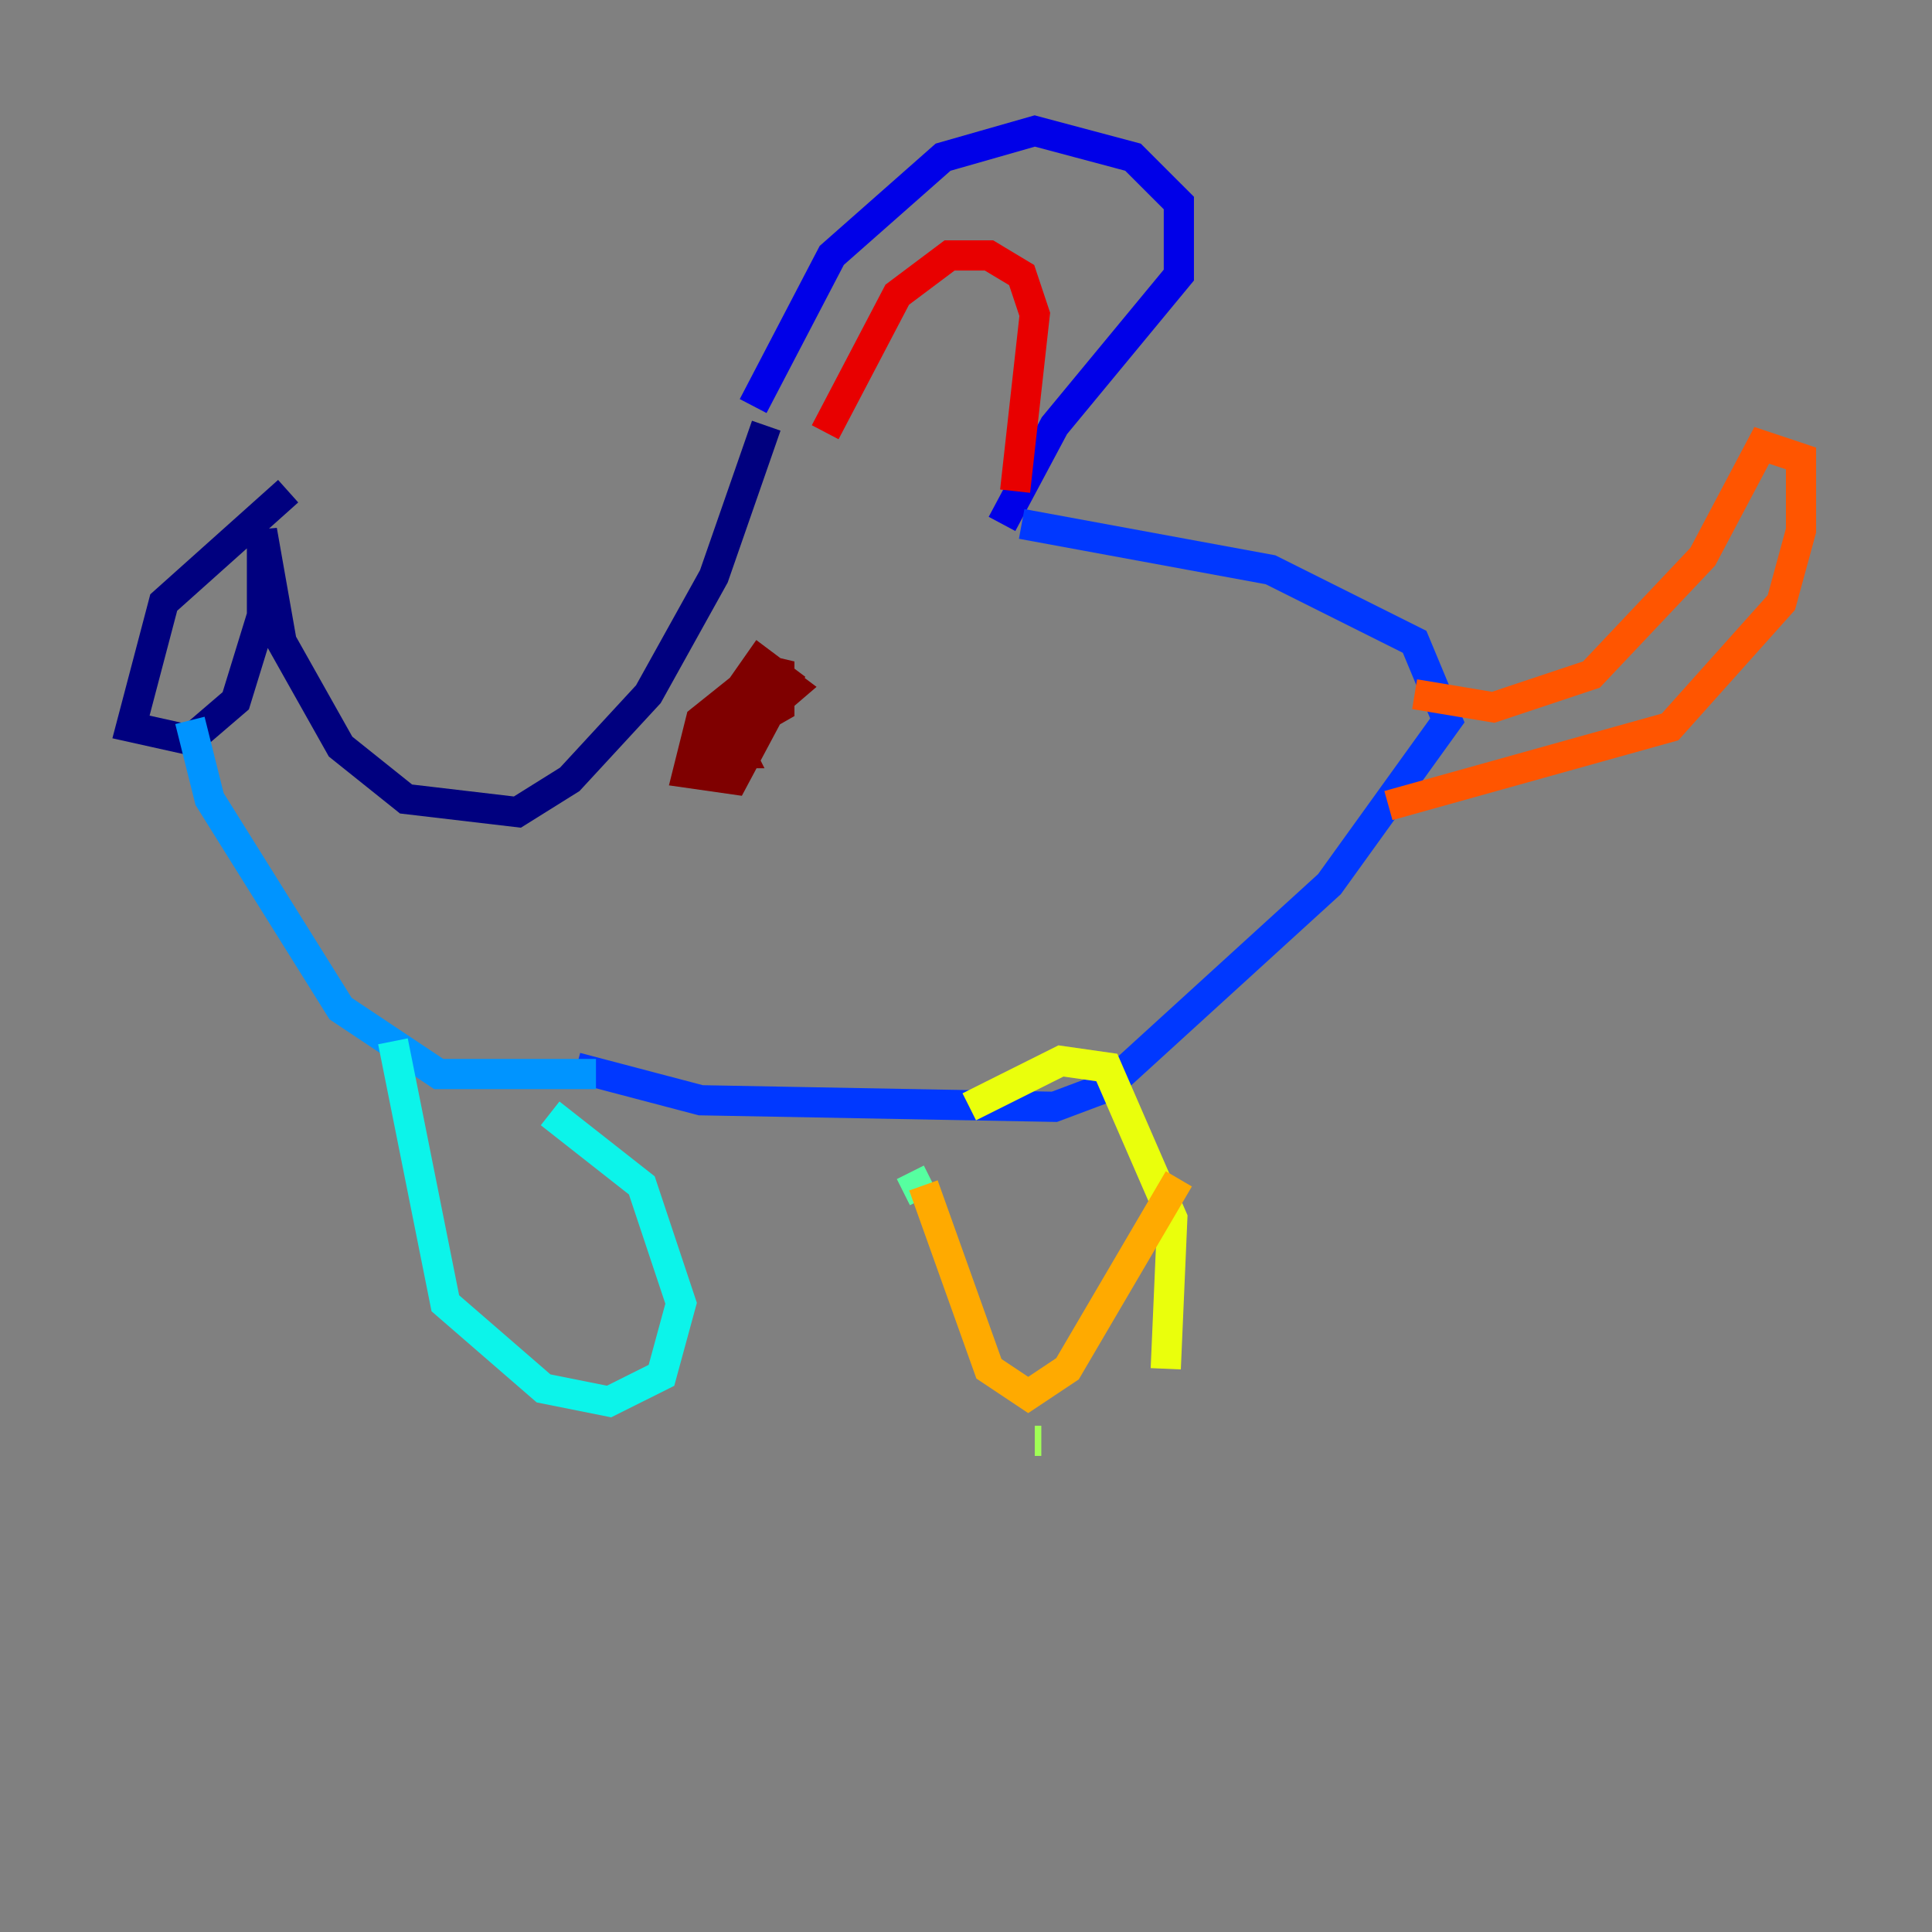 <?xml version="1.0" encoding="utf-8" ?>
<svg baseProfile="tiny" height="128" version="1.2" viewBox="0,0,128,128" width="128" xmlns="http://www.w3.org/2000/svg" xmlns:ev="http://www.w3.org/2001/xml-events" xmlns:xlink="http://www.w3.org/1999/xlink"><rect x="0" y="0" width="128" height="128" fill="#808080" stroke="none"/><defs /><polyline fill="none" points="19.091,32.542 10.848,39.919 8.678,48.163 12.583,49.031 15.62,46.427 17.356,40.786 17.356,35.146 18.658,42.522 22.563,49.464 26.902,52.936 34.278,53.803 37.749,51.634 42.956,45.993 47.295,38.183 50.766,28.203" stroke="#00007f" stroke-width="2" /><polyline fill="none" points="49.898,26.902 55.105,16.922 62.481,10.414 68.556,8.678 75.064,10.414 78.102,13.451 78.102,18.224 69.858,28.203 66.386,34.712" stroke="#0000e8" stroke-width="2" /><polyline fill="none" points="67.688,34.712 84.176,37.749 93.722,42.522 95.891,47.729 88.081,58.576 73.329,72.027 69.858,73.329 46.427,72.895 38.183,70.725" stroke="#0038ff" stroke-width="2" /><polyline fill="none" points="39.485,71.159 29.071,71.159 22.563,66.82 13.885,52.936 12.583,47.729" stroke="#0094ff" stroke-width="2" /><polyline fill="none" points="26.034,68.99 29.505,86.346 36.014,91.986 40.352,92.854 43.824,91.119 45.125,86.346 42.522,78.536 36.447,73.763" stroke="#0cf4ea" stroke-width="2" /><polyline fill="none" points="60.312,77.668 61.18,79.403" stroke="#56ffa0" stroke-width="2" /><polyline fill="none" points="68.556,95.458 68.99,95.458" stroke="#a0ff56" stroke-width="2" /><polyline fill="none" points="77.234,90.685 77.668,80.705 73.329,70.725 70.291,70.291 64.217,73.329" stroke="#eaff0c" stroke-width="2" /><polyline fill="none" points="61.18,78.536 65.519,90.685 68.122,92.42 70.725,90.685 78.102,78.102" stroke="#ffaa00" stroke-width="2" /><polyline fill="none" points="93.722,45.993 98.929,46.861 105.437,44.691 112.814,36.881 116.719,29.505 119.322,30.373 119.322,35.146 118.02,39.919 110.644,48.163 91.986,53.37" stroke="#ff5500" stroke-width="2" /><polyline fill="none" points="54.671,28.637 59.444,19.525 62.915,16.922 65.519,16.922 67.688,18.224 68.556,20.827 67.254,32.542" stroke="#e80000" stroke-width="2" /><polyline fill="none" points="45.993,48.163 48.163,48.163 49.031,49.898 47.295,49.898 47.295,48.163 50.332,43.824 52.068,45.125 48.597,51.634 45.559,51.2 46.427,47.729 50.766,44.258 52.502,45.559 49.464,48.163 51.634,43.824 51.634,46.861 48.597,48.597 49.031,47.295" stroke="#7f0000" stroke-width="2" /></svg>